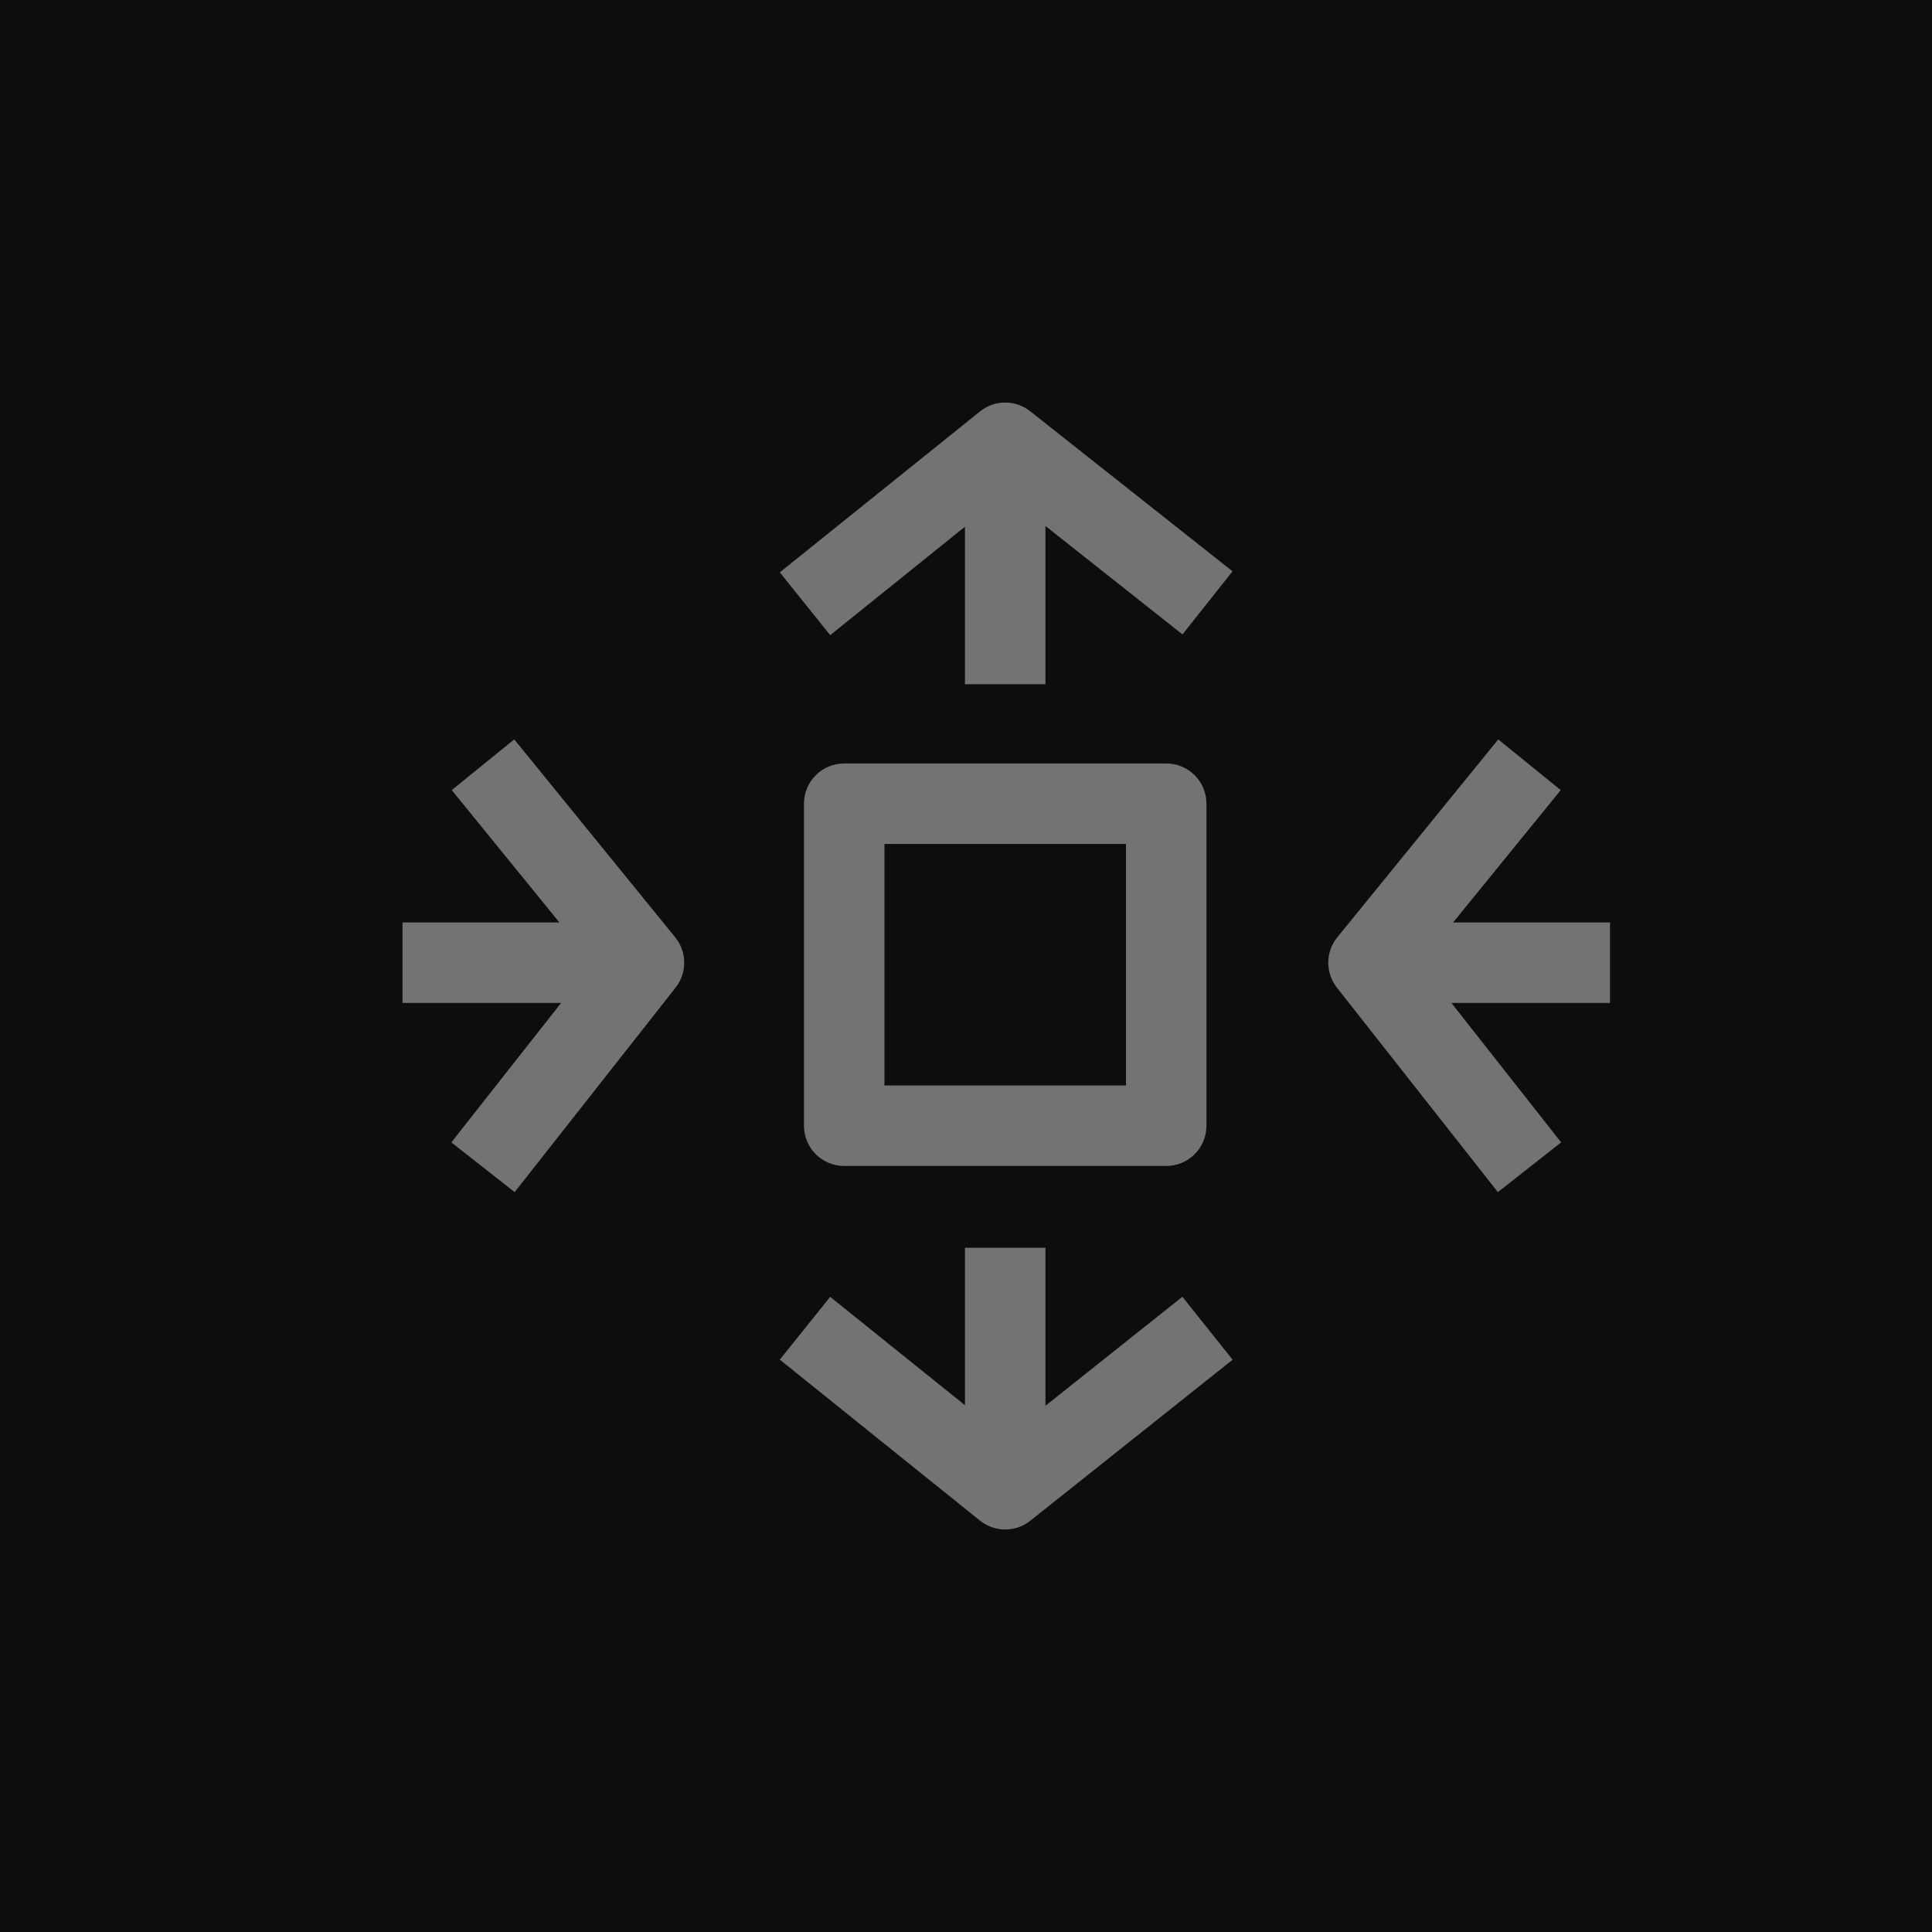 <?xml version="1.0" encoding="UTF-8"?>
<svg width="24px" height="24px" viewBox="0 0 24 24" version="1.1" xmlns="http://www.w3.org/2000/svg" xmlns:xlink="http://www.w3.org/1999/xlink">
    <title>Icon-Architecture/16/Arch_AWS-Auto-Scaling_16</title>
    <g id="Icon-Architecture/16/Arch_AWS-Auto-Scaling_16" stroke="none" stroke-width="1" fill="none" fill-rule="evenodd">
        <g id="Icon-Architecture-BG/16/Management-Governance" fill="rgb(13,13,13)">
            <rect id="Rectangle" x="0" y="0" width="24" height="24"></rect>
        </g>
        <path d="M10.987,13.484 L13.987,13.484 L13.987,10.484 L10.987,10.484 L10.987,13.484 Z M14.487,9.484 C14.764,9.484 14.987,9.708 14.987,9.984 L14.987,13.984 C14.987,14.261 14.764,14.484 14.487,14.484 L10.487,14.484 C10.211,14.484 9.987,14.261 9.987,13.984 L9.987,9.984 C9.987,9.708 10.211,9.484 10.487,9.484 L14.487,9.484 Z M20,11.459 L18.051,11.459 L19.388,9.815 L18.612,9.185 L16.612,11.644 C16.465,11.825 16.463,12.084 16.607,12.268 L18.607,14.809 L19.393,14.191 L18.03,12.459 L20,12.459 L20,11.459 Z M6.388,9.185 L5.612,9.815 L6.949,11.459 L5,11.459 L5,12.459 L6.97,12.459 L5.607,14.191 L6.393,14.809 L8.393,12.268 C8.537,12.084 8.535,11.825 8.388,11.644 L6.388,9.185 Z M12.987,17.463 L12.987,15.5 L11.987,15.5 L11.987,17.456 L10.313,16.11 L9.687,16.89 L12.174,18.89 C12.266,18.963 12.376,19 12.487,19 C12.598,19 12.708,18.964 12.799,18.891 L15.312,16.891 L14.688,16.109 L12.987,17.463 Z M10.313,7.89 L9.687,7.11 L12.174,5.111 C12.354,4.965 12.613,4.963 12.798,5.109 L15.311,7.097 L14.689,7.881 L12.987,6.534 L12.987,8.5 L11.987,8.5 L11.987,6.543 L10.313,7.89 Z" id="AWS-Auto-Scaling_Icon_16_Squid" fill="rgb(115,115,115)"></path>
    </g>
</svg>